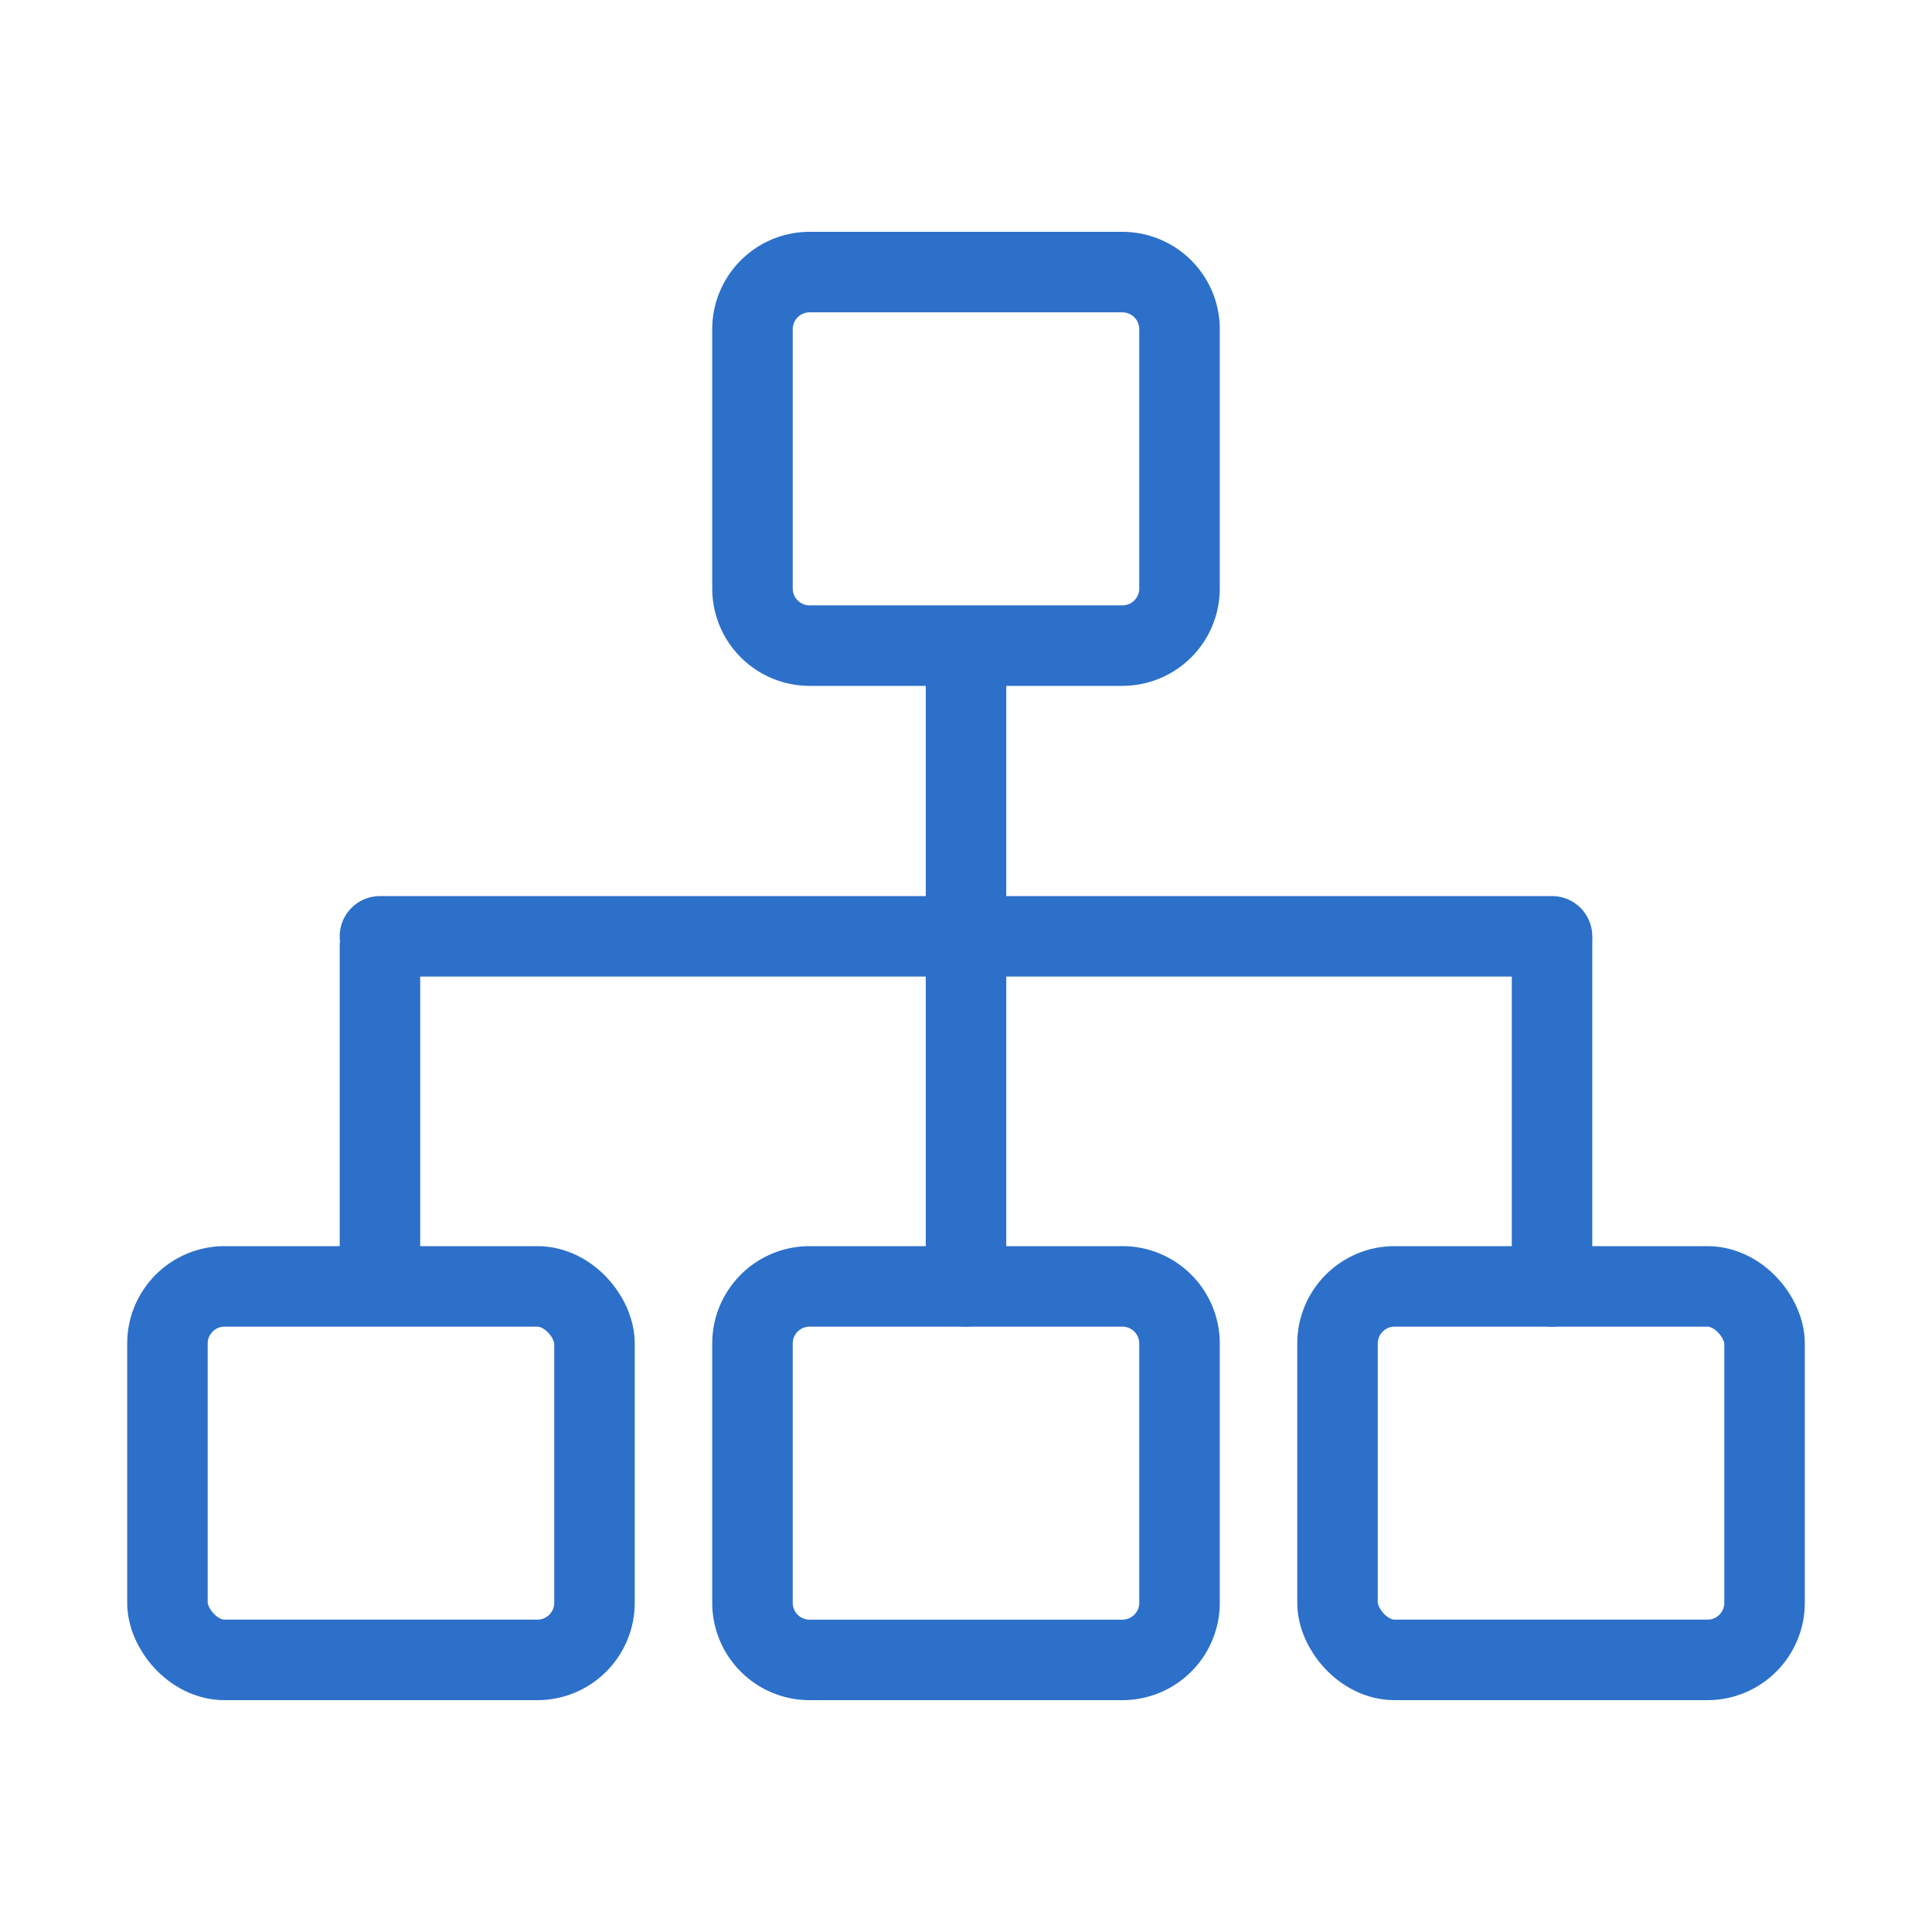 <svg xmlns="http://www.w3.org/2000/svg" width="600" height="600" viewBox="0 0 600 600">
  <title>appicons</title>
  <g>
    <path d="M251.436,84.5h97.128a17.749,17.749,0,0,1,17.749,17.749v80.503A17.749,17.749,0,0,1,348.564,200.5H251.436a17.748,17.748,0,0,1-17.748-17.748V102.249A17.748,17.748,0,0,1,251.436,84.5Z" fill="none" stroke="#2C70C9" stroke-miterlimit="50" stroke-width="25"/>
    <path d="M251.436,399.5h97.128a17.749,17.749,0,0,1,17.749,17.749v80.503A17.749,17.749,0,0,1,348.564,515.5H251.436a17.748,17.748,0,0,1-17.748-17.748V417.248A17.748,17.748,0,0,1,251.436,399.5Z" fill="none" stroke="#2C70C9" stroke-miterlimit="50" stroke-width="25"/>
    <rect x="415.375" y="399.5" width="132.625" height="116" rx="17.749" ry="17.749" fill="none" stroke="#2C70C9" stroke-miterlimit="50" stroke-width="25"/>
    <rect x="52" y="399.5" width="132.625" height="116" rx="17.749" ry="17.749" fill="none" stroke="#2C70C9" stroke-miterlimit="50" stroke-width="25"/>
    <line x1="300" y1="209.5" x2="300" y2="399.5" fill="none" stroke="#2C70C9" stroke-linecap="round" stroke-linejoin="round" stroke-width="25"/>
    <line x1="118" y1="290.785" x2="482" y2="290.785" fill="none" stroke="#2C70C9" stroke-linecap="round" stroke-linejoin="round" stroke-width="25"/>
    <line x1="482" y1="292.184" x2="482" y2="399.5" fill="none" stroke="#2C70C9" stroke-linecap="round" stroke-linejoin="round" stroke-width="25"/>
    <line x1="118" y1="395.5" x2="118" y2="293.837" fill="none" stroke="#2C70C9" stroke-linecap="round" stroke-linejoin="round" stroke-width="25"/>
  </g>
</svg>
